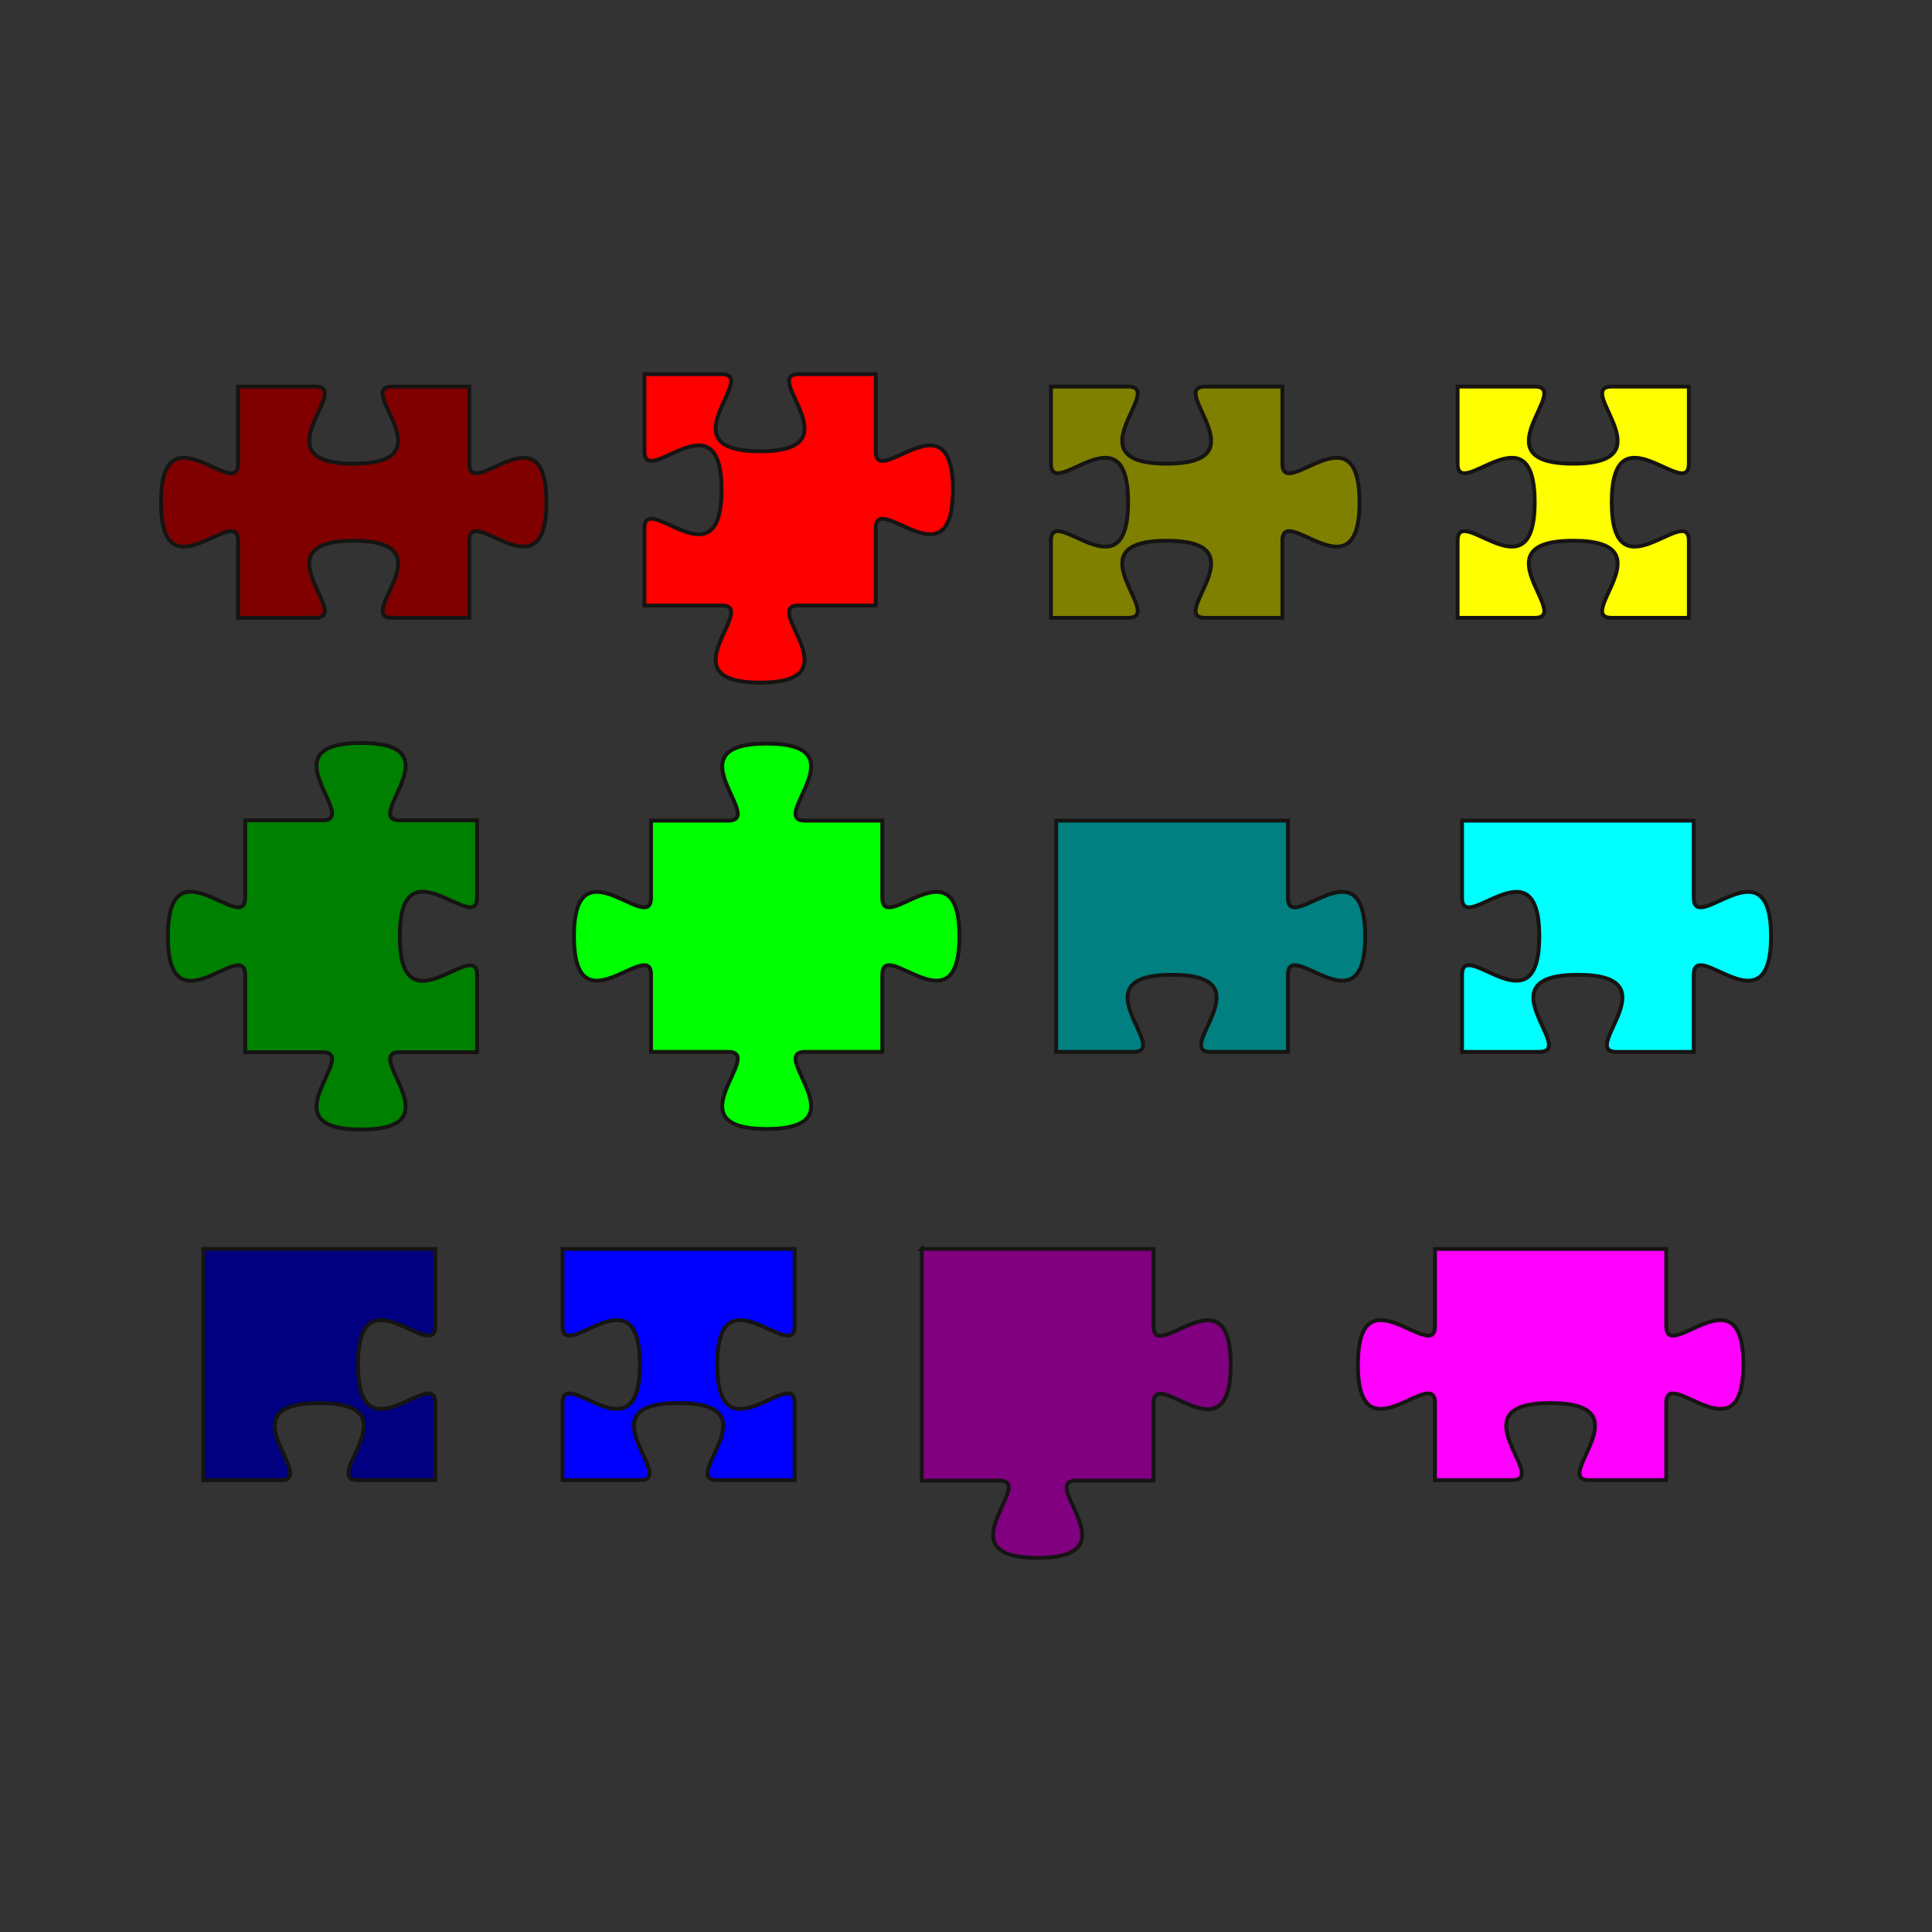 <svg:svg xmlns:dc="http://purl.org/dc/elements/1.1/" xmlns:ns2="http://creativecommons.org/ns#" xmlns:rdf="http://www.w3.org/1999/02/22-rdf-syntax-ns#" xmlns:svg="http://www.w3.org/2000/svg" height="501.301" id="svg2" version="1.1" viewBox="-41.286 -96.577 501.301 501.301" width="501.301">
  <svg:rect x="-41.286" y="-96.577" width="501.301" height="501.301" fill="#333333" stroke="none"/>
  <svg:title id="title3046">Puzzle</svg:title>
  <svg:g id="g3034" stroke="#161413" transform="translate(-53.5 -273.41)">
    <svg:path d="m73.989 277.14h20c10 0-15 20 10 20s0-20 10-20h20v20c0 10 20-15 20 10s-20 0-20 10v20h-20c-10 0 15-20-10-20s0 20-10 20h-20v-20c0-10-20 15-20-10s20 0 20-10v-20z" fill="#800000" id="path7" />
    <svg:path d="m179.43 273.92h20.008c10.004 0-15.006 20.008 10.004 20.008 25.011 0 0-20.008 10.004-20.008h20.008v20.008c0 10.004 20.008-15.006 20.008 10.004 0 25.011-20.008 0-20.008 10.004v20.008h-20.008c-10.004 0 15.006 20.008-10.004 20.008s0-20.008-10.004-20.008h-20.008v-20.008c0-10.004 20.008 15.006 20.008-10.004 0-25.011-20.008 0-20.008-10.004v-20.008z" fill="#f00" id="path9" />
    <svg:path d="m284.91 277.14h20.016c10.008 0-15.012 20 10.008 20 25.021 0 0-20 10.008-20h20.016v20c0 10 20.016-15 20.016 10s-20.016 0-20.016 10v20h-20.016c-10.008 0 15.012-20-10.008-20-25.021 0 0 20-10.008 20h-20.016v-20c0-10 20.016 15 20.016-10s-20.016 0-20.016-10v-20z" fill="#808000" id="path11" />
    <svg:path d="m390.42 277.14h20c10 0-15 20 10 20s0-20 10-20h20v20c0 10-20-15-20 10s20 0 20 10v20h-20c-10 0 15-20-10-20s0 20-10 20h-20v-20c0-10 20 15 20-10s-20 0-20-10v-20z" fill="#ff0" id="path13" />
  </svg:g>
  <svg:g id="g3040" stroke="#161413" transform="translate(-56.168 -292.08)">
    <svg:path d="m78.496 408.35h20.059c10.03 0-15.045-20.059 10.03-20.059 25.074 0 0 20.059 10.03 20.059h20.059v20.059c0 10.03-20.059-15.044-20.059 10.03s20.059 0 20.059 10.03v20.059h-20.059c-10.03 0 15.045 20.059-10.03 20.059-25.074 0 0-20.059-10.03-20.059h-20.059v-20.059c0-10.03-20.059 15.044-20.059-10.03s20.059 0 20.059-10.03v-20.059z" fill="#008000" id="path15" />
    <svg:path d="m183.81 408.44h20c10 0-15-20 10-20s0 20 10 20h20v20c0 10 20-15 20 10s-20 0-20 10v20h-20c-10 0 15 20-10 20s0-20-10-20h-20v-20c0-10-20 15-20-10s20 0 20-10v-20z" fill="#0f0" id="path17" />
    <svg:path d="m288.94 408.44h60.126v20c0 10 20.042-15 20.042 10s-20.042 0-20.042 10v20h-20.042c-10.021 0 15.031-20-10.021-20s0 20-10.021 20h-20.042v-60z" fill="#008080" id="path19" />
    <svg:path d="m394.24 408.44h60.126v20c0 10 20.042-15 20.042 10s-20.042 0-20.042 10v20h-20.042c-10.021 0 15.031-20-10.021-20s0 20-10.021 20h-20.042v-20c0-10 20.042 15 20.042-10s-20.042 0-20.042-10v-20z" fill="#0ff" id="path21" />
  </svg:g>
  <svg:g id="g3028" stroke="#161413" transform="translate(-68.174 -110.66)">
    <svg:path d="m79.632 338.14h60.216v20c0 10-20.072-15-20.072 10s20.072 0 20.072 10v20h-20.072c-10.036 0 15.054-20-10.036-20s0 20-10.036 20h-20.072v-60z" fill="#000080" id="path23" />
    <svg:path d="m172.85 338.14h60.216v20c0 10-20.072-15-20.072 10s20.072 0 20.072 10v20h-20.072c-10.036 0 15.054-20-10.036-20s0 20-10.036 20h-20.072v-20c0-10 20.072 15 20.072-10s-20.072 0-20.072-10v-20z" fill="#00f" id="path25" />
    <svg:path d="m266.07 338.14h60.118v20.039c0 10.02 20.039-15.029 20.039 10.02s-20.039 0-20.039 10.02v20.039h-20.039c-10.02 0 15.029 20.039-10.02 20.039s0-20.039-10.02-20.039h-20.039v-60.118z" fill="#800080" id="path27" />
    <svg:path d="m399.23 338.14h60v20c0 10 20-15 20 10s-20 0-20 10v20h-20c-10 0 15-20-10-20s0 20-10 20h-20v-20c0-10-20 15-20-10s20 0 20-10v-20z" fill="#f0f" id="path29" />
  </svg:g>
</svg:svg>